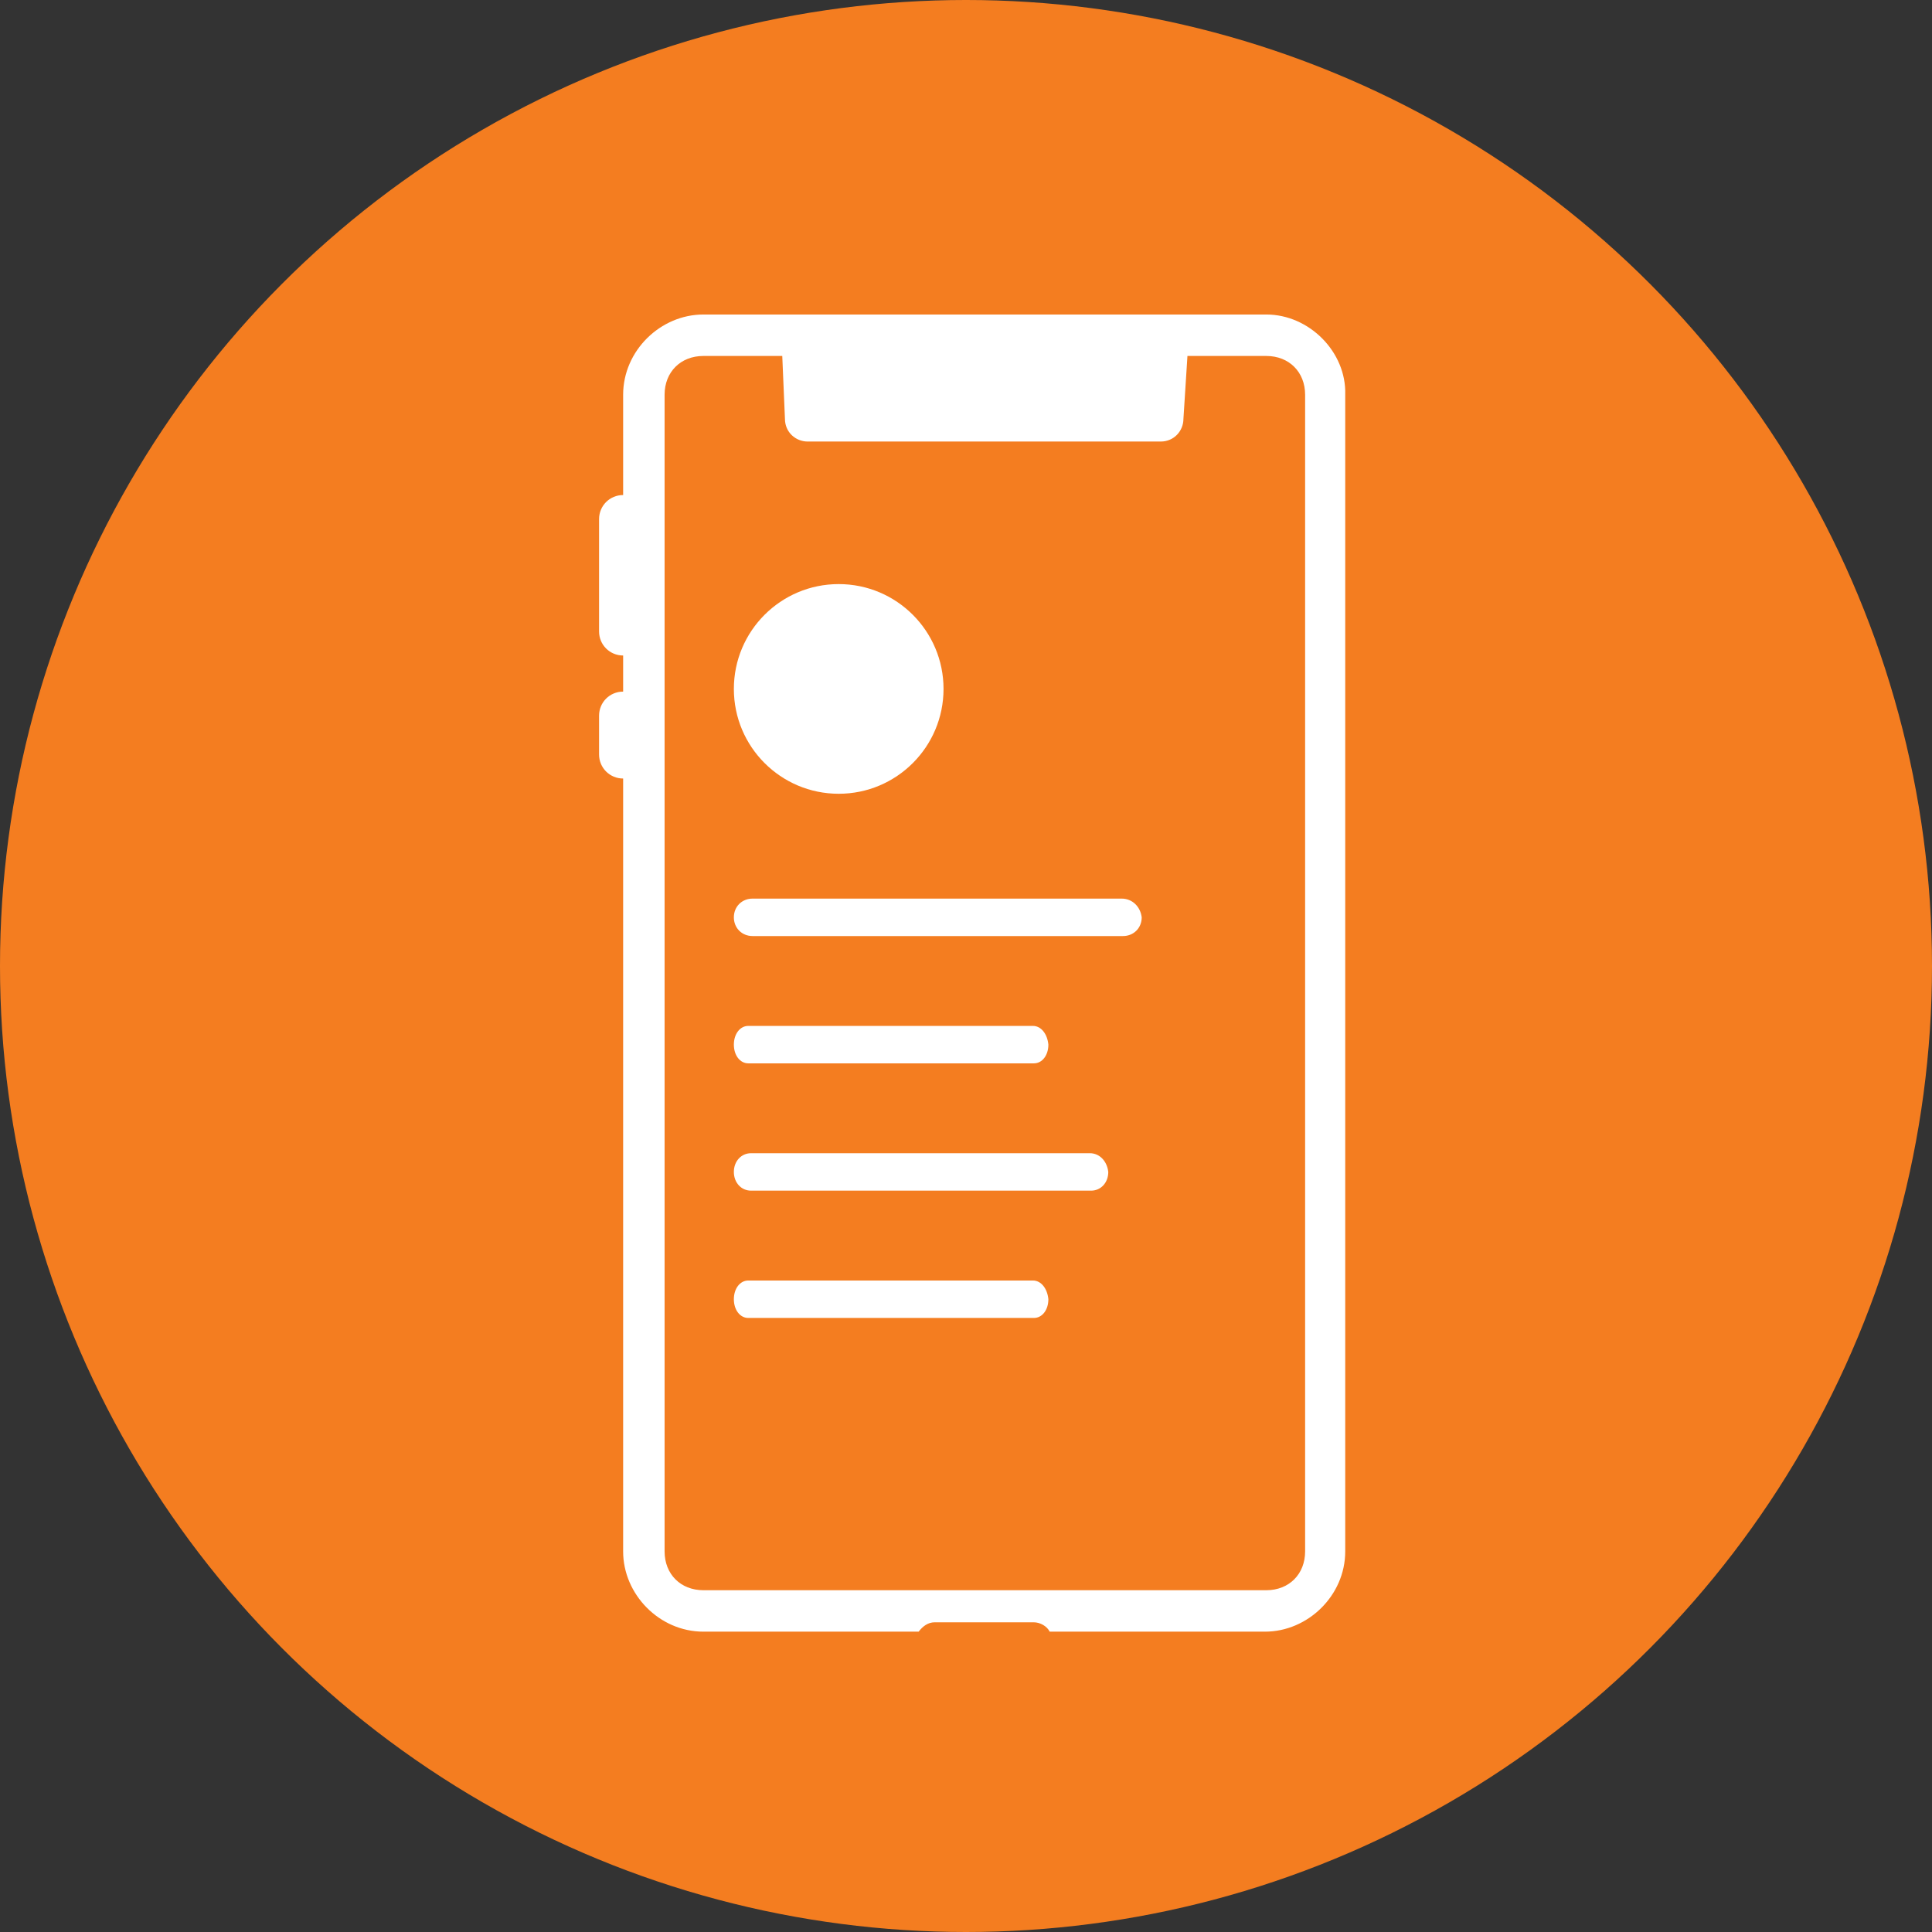 <?xml version="1.0" encoding="UTF-8"?>
<svg width="129px" height="129px" viewBox="0 0 129 129" version="1.1" xmlns="http://www.w3.org/2000/svg" xmlns:xlink="http://www.w3.org/1999/xlink">
    <rect x="0" y="0" width="129" height="129" fill="#333333" stroke="none"/>
    <!-- Generator: sketchtool 63.1 (101010) - https://sketch.com -->
    <title>94F1A5D2-69CE-4815-8CDB-8BE61AA6C6BE</title>
    <desc>Created with sketchtool.</desc>
    <g id="Page-1" stroke="none" stroke-width="1" fill="none" fill-rule="evenodd">
        <g id="alice-care_web" transform="translate(-514, -3329)">
            <g id="Group-8" transform="translate(514, 3329)">
                <circle id="Oval-Copy-3" fill="#F47D20" cx="64.5" cy="64.5" r="64.5"></circle>
                <g id="Group-4" transform="translate(40, 21)" fill="#FFFFFF">
                    <path d="M44.554,-6.39488462e-14 L6.964,-6.39488462e-14 C4.107,-6.39488462e-14 1.607,2.411 1.607,5.357 L1.607,12.054 C0.714,12.054 4.8316906e-13,12.768 4.8316906e-13,13.661 L4.8316906e-13,21.161 C4.8316906e-13,22.054 0.714,22.768 1.607,22.768 L1.607,25.179 C0.714,25.179 4.8316906e-13,25.893 4.8316906e-13,26.786 L4.8316906e-13,29.375 C4.8316906e-13,30.268 0.714,30.982 1.607,30.982 L1.607,82.589 C1.607,85.446 4.018,87.946 6.964,87.946 L21.339,87.946 C21.607,87.589 21.964,87.321 22.411,87.321 L29.018,87.321 C29.464,87.321 29.911,87.589 30.089,87.946 L44.464,87.946 C47.321,87.946 49.821,85.536 49.821,82.589 L49.821,5.357 C49.911,2.5 47.411,-6.39488462e-14 44.554,-6.39488462e-14 Z M47.143,82.589 C47.143,84.107 46.071,85.179 44.554,85.179 L6.964,85.179 C5.446,85.179 4.375,84.107 4.375,82.589 L4.375,5.357 C4.375,3.839 5.446,2.768 6.964,2.768 L12.232,2.768 L12.411,6.964 C12.411,7.857 13.125,8.482 13.929,8.482 L37.5,8.482 C38.393,8.482 39.018,7.768 39.018,6.964 L39.286,2.768 L44.554,2.768 C46.071,2.768 47.143,3.839 47.143,5.357 L47.143,82.589 L47.143,82.589 Z" id="Shape" fill-rule="nonzero"></path>
                    <path d="M34.893,39 L10.25,39 C9.536,39 9,39.536 9,40.25 C9,40.964 9.536,41.5 10.25,41.5 L34.982,41.5 C35.696,41.5 36.232,40.964 36.232,40.25 C36.143,39.536 35.607,39 34.893,39 Z" id="Path" fill-rule="nonzero"></path>
                    <circle id="Oval" cx="16" cy="25" r="7"></circle>
                    <path d="M28.967,47.5 L9.964,47.5 C9.413,47.5 9,48.036 9,48.75 C9,49.464 9.413,50 9.964,50 L29.036,50 C29.587,50 30,49.464 30,48.75 C29.931,48.036 29.518,47.5 28.967,47.5 Z" id="Path-Copy" fill-rule="nonzero"></path>
                    <path d="M32.77,56 L10.148,56 C9.492,56 9,56.536 9,57.25 C9,57.964 9.492,58.5 10.148,58.5 L32.852,58.5 C33.508,58.5 34,57.964 34,57.25 C33.918,56.536 33.426,56 32.77,56 Z" id="Path-Copy-2" fill-rule="nonzero"></path>
                    <path d="M28.967,64.5 L9.964,64.5 C9.413,64.5 9,65.036 9,65.75 C9,66.464 9.413,67 9.964,67 L29.036,67 C29.587,67 30,66.464 30,65.75 C29.931,65.036 29.518,64.5 28.967,64.5 Z" id="Path-Copy-3" fill-rule="nonzero"></path>
                </g>
            </g>
        </g>
    </g>
</svg>